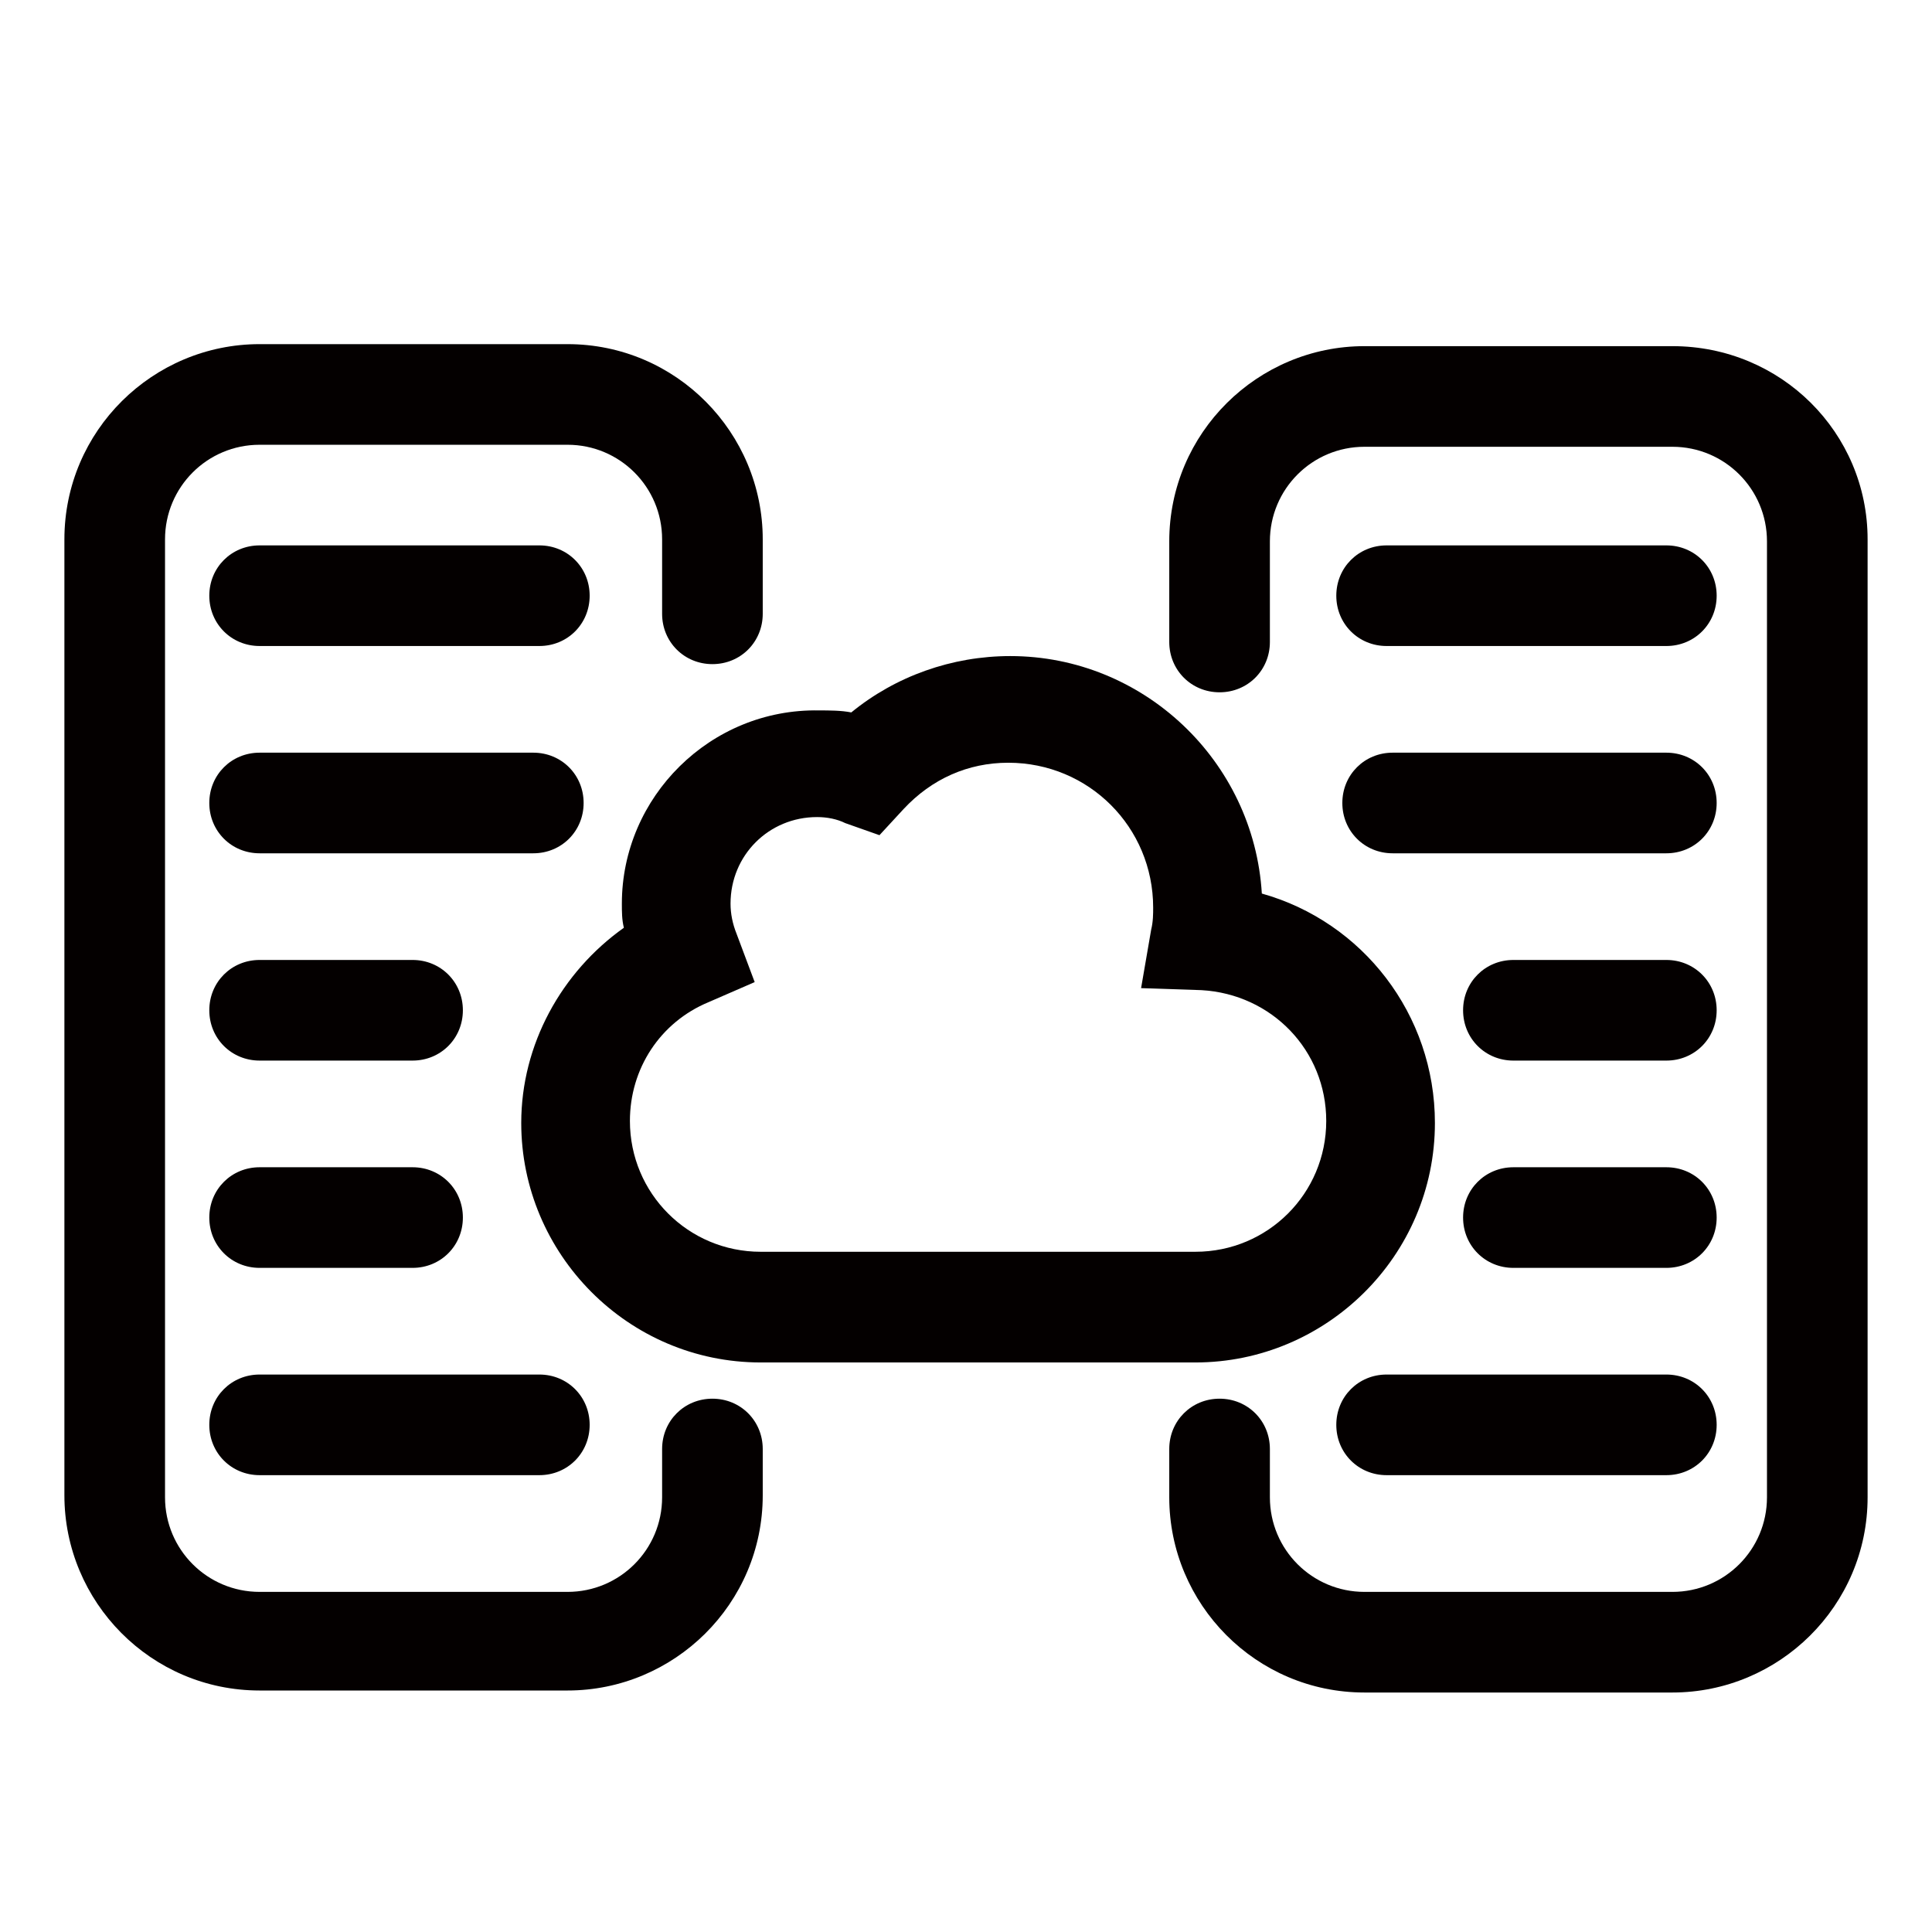 <?xml version="1.0" encoding="utf-8"?>
<!-- Generator: Adobe Illustrator 21.0.0, SVG Export Plug-In . SVG Version: 6.00 Build 0)  -->
<svg version="1.1" id="Layer_1" xmlns="http://www.w3.org/2000/svg" xmlns:xlink="http://www.w3.org/1999/xlink" x="0px" y="0px"
	 viewBox="0 0 96 96" style="enable-background:new 0 0 96 96;" xml:space="preserve">
<style type="text/css">
	.st0{fill:#040000;}
</style>
<g>
	<path class="st0" d="M30.9,44.9c0,0.4,0,0.8,0.1,1.2c-3.1,2.2-5.1,5.8-5.1,9.7c0,6.5,5.3,11.9,11.9,11.9h21.6
		c6.5,0,11.9-5.3,11.9-11.9c0-5.4-3.6-10-8.6-11.4c-0.4-6.6-5.9-11.8-12.5-11.8c-2.9,0-5.7,1-7.9,2.8c-0.5-0.1-1.1-0.1-1.6-0.1
		C35.3,35.2,30.9,39.6,30.9,44.9z M36.6,46.4c-0.2-0.5-0.3-1-0.3-1.5c0-2.4,1.9-4.3,4.3-4.3c0.5,0,1,0.1,1.4,0.3l1.7,0.6l1.2-1.3
		c1.4-1.5,3.2-2.3,5.2-2.3c4,0,7.2,3.2,7.2,7.2c0,0.3,0,0.7-0.1,1.1l-0.5,2.9l3,0.1c3.5,0.2,6.2,3,6.2,6.5c0,3.6-2.9,6.5-6.5,6.5
		H37.8c-3.6,0-6.5-2.9-6.5-6.5c0-2.6,1.5-4.9,3.9-5.9l2.3-1L36.6,46.4z"/>
	<path class="st0" d="M83.1,17.2H67.8c-5.3,0-9.7,4.3-9.7,9.7v5c0,1.4,1.1,2.5,2.5,2.5s2.5-1.1,2.5-2.5v-5c0-2.6,2.1-4.7,4.7-4.7
		h15.3c2.6,0,4.7,2.1,4.7,4.7v47.5c0,2.6-2.1,4.7-4.7,4.7H67.8c-2.6,0-4.7-2.1-4.7-4.7V72c0-1.4-1.1-2.5-2.5-2.5s-2.5,1.1-2.5,2.5
		v2.4c0,5.3,4.3,9.7,9.7,9.7h15.3c5.3,0,9.7-4.3,9.7-9.7V26.8C92.8,21.5,88.5,17.2,83.1,17.2z"/>
	<path class="st0" d="M35.4,69.5c-1.4,0-2.5,1.1-2.5,2.5v2.4c0,2.6-2.1,4.7-4.7,4.7H12.9c-2.6,0-4.7-2.1-4.7-4.7V26.8
		c0-2.6,2.1-4.7,4.7-4.7h15.3c2.6,0,4.7,2.1,4.7,4.7v3.7c0,1.4,1.1,2.5,2.5,2.5s2.5-1.1,2.5-2.5v-3.7c0-5.3-4.3-9.7-9.7-9.7H12.9
		c-5.3,0-9.7,4.3-9.7,9.7v47.5c0,5.3,4.3,9.7,9.7,9.7h15.3c5.3,0,9.7-4.3,9.7-9.7V72C37.9,70.6,36.8,69.5,35.4,69.5z"/>
	<path class="st0" d="M82.8,27.1H68.9c-1.4,0-2.5,1.1-2.5,2.5s1.1,2.5,2.5,2.5h13.9c1.4,0,2.5-1.1,2.5-2.5S84.2,27.1,82.8,27.1z"/>
	<path class="st0" d="M82.8,37.4H69.2c-1.4,0-2.5,1.1-2.5,2.5c0,1.4,1.1,2.5,2.5,2.5h13.6c1.4,0,2.5-1.1,2.5-2.5
		C85.3,38.5,84.2,37.4,82.8,37.4z"/>
	<path class="st0" d="M82.8,68.3H68.9c-1.4,0-2.5,1.1-2.5,2.5c0,1.4,1.1,2.5,2.5,2.5h13.9c1.4,0,2.5-1.1,2.5-2.5
		C85.3,69.4,84.2,68.3,82.8,68.3z"/>
	<path class="st0" d="M82.8,58h-7.6c-1.4,0-2.5,1.1-2.5,2.5c0,1.4,1.1,2.5,2.5,2.5h7.6c1.4,0,2.5-1.1,2.5-2.5
		C85.3,59.1,84.2,58,82.8,58z"/>
	<path class="st0" d="M82.8,47.7h-7.6c-1.4,0-2.5,1.1-2.5,2.5c0,1.4,1.1,2.5,2.5,2.5h7.6c1.4,0,2.5-1.1,2.5-2.5
		C85.3,48.8,84.2,47.7,82.8,47.7z"/>
	<path class="st0" d="M12.9,32.1h13.9c1.4,0,2.5-1.1,2.5-2.5s-1.1-2.5-2.5-2.5H12.9c-1.4,0-2.5,1.1-2.5,2.5S11.5,32.1,12.9,32.1z"/>
	<path class="st0" d="M12.9,42.4h13.6c1.4,0,2.5-1.1,2.5-2.5c0-1.4-1.1-2.5-2.5-2.5H12.9c-1.4,0-2.5,1.1-2.5,2.5
		C10.4,41.3,11.5,42.4,12.9,42.4z"/>
	<path class="st0" d="M12.9,73.3h13.9c1.4,0,2.5-1.1,2.5-2.5c0-1.4-1.1-2.5-2.5-2.5H12.9c-1.4,0-2.5,1.1-2.5,2.5
		C10.4,72.2,11.5,73.3,12.9,73.3z"/>
	<path class="st0" d="M12.9,63h7.6c1.4,0,2.5-1.1,2.5-2.5c0-1.4-1.1-2.5-2.5-2.5h-7.6c-1.4,0-2.5,1.1-2.5,2.5
		C10.4,61.9,11.5,63,12.9,63z"/>
	<path class="st0" d="M12.9,52.7h7.6c1.4,0,2.5-1.1,2.5-2.5c0-1.4-1.1-2.5-2.5-2.5h-7.6c-1.4,0-2.5,1.1-2.5,2.5
		C10.4,51.6,11.5,52.7,12.9,52.7z"/>
</g>
</svg>
